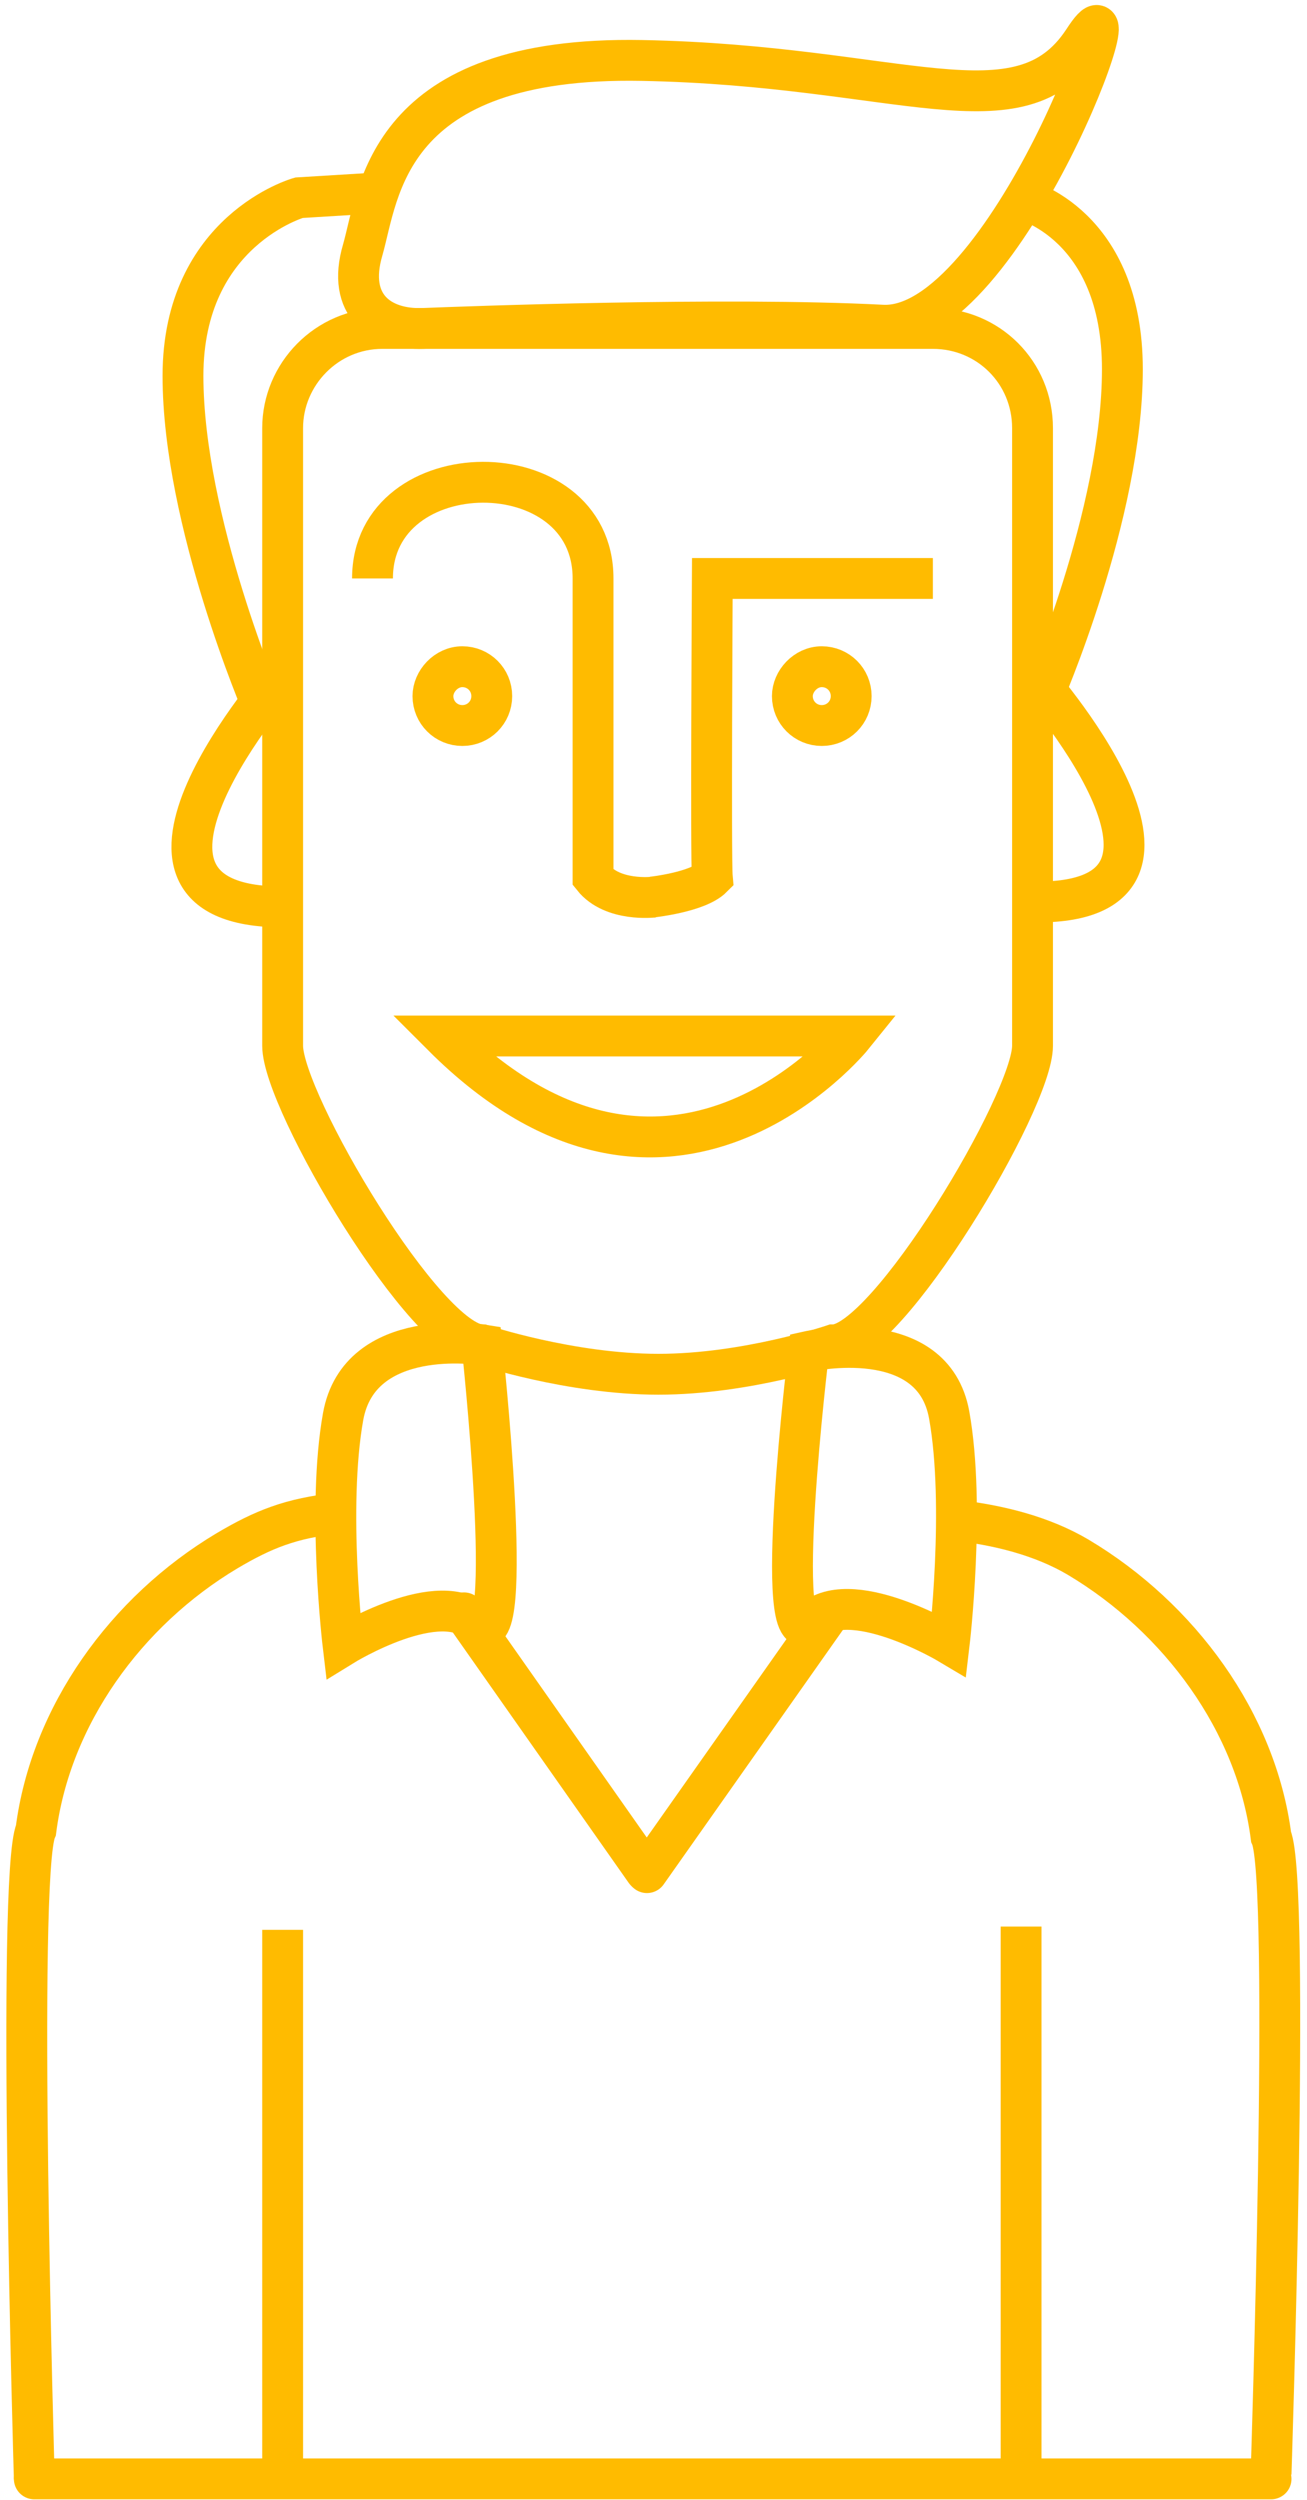 <svg version="1.1" id="Layer_1" xmlns="http://www.w3.org/2000/svg" xmlns:xlink="http://www.w3.org/1999/xlink" x="0px" y="0px"
	 viewBox="0 0 80 153" enable-background="new 0 0 80 153" xml:space="preserve">
<path fill-rule="evenodd" clip-rule="evenodd" fill="none" stroke-width="2.5" stroke="#FFBB00" stroke-linecap="round" stroke-miterlimit="10" d="
	M77.8,151.7H2.1"/>
<path fill-rule="evenodd" clip-rule="evenodd" fill="none" stroke-width="2.5" stroke="#FFBB00" stroke-linecap="round" stroke-miterlimit="10" d="
	M50.8,98.7l-11.2,15.9"/>
<path fill-rule="evenodd" clip-rule="evenodd" fill="none" stroke-width="2.5" stroke="#FFBB00" stroke-linecap="round" stroke-miterlimit="10" d="
	M28.4,98.7l11.1,15.8"/>
<path fill-rule="evenodd" clip-rule="evenodd" fill="none" stroke-width="2.5" stroke="#FFBB00" stroke-miterlimit="10" d="M29.5,82.3
	c0,0-7.5-1.2-8.5,4.4c-1,5.6,0,14,0,14s6-3.7,8.3-1.3C31.6,101.7,29.5,82.3,29.5,82.3z"/>
<path fill-rule="evenodd" clip-rule="evenodd" fill="none" stroke-width="2.5" stroke="#FFBB00" stroke-miterlimit="10" d="M49.5,82.7
	c0,0,7.6-1.7,8.6,3.9c1,5.6,0,14,0,14s-6.2-3.7-8.5-1.3C47.2,101.7,49.5,82.7,49.5,82.7z"/>
<path fill-rule="evenodd" clip-rule="evenodd" fill="none" stroke-width="2.5" stroke="#FFBB00" stroke-miterlimit="10" d="M62.5,117.9v33.8"/>
<path fill-rule="evenodd" clip-rule="evenodd" fill="none" stroke-width="2.5" stroke="#FFBB00" stroke-miterlimit="10" d="M17.3,118.1v33.2"/>
<path fill-rule="evenodd" clip-rule="evenodd" fill="none" stroke-width="2.5" stroke="#FFBB00" stroke-miterlimit="10" d="M27.1,63.4h25.1
	C52.2,63.4,41,77.3,27.1,63.4z"/>
<path fill-rule="evenodd" clip-rule="evenodd" fill="none" stroke-width="2.5" stroke="#FFBB00" stroke-miterlimit="10" d="M50.3,40.8
	c1,0,1.8,0.8,1.8,1.8c0,1-0.8,1.8-1.8,1.8c-1,0-1.8-0.8-1.8-1.8C48.5,41.7,49.3,40.8,50.3,40.8z"/>
<path fill-rule="evenodd" clip-rule="evenodd" fill="none" stroke-width="2.5" stroke="#FFBB00" stroke-miterlimit="10" d="M28.3,40.8
	c1,0,1.8,0.8,1.8,1.8c0,1-0.8,1.8-1.8,1.8s-1.8-0.8-1.8-1.8C26.5,41.7,27.3,40.8,28.3,40.8z"/>
<path fill-rule="evenodd" clip-rule="evenodd" fill="none" stroke-width="2.5" stroke="#FFBB00" stroke-miterlimit="10" d="M57.1,35.4H43.6
	c0,0-0.1,17.2,0,18.3c-0.9,0.9-3.7,1.2-3.7,1.2"/>
<path fill-rule="evenodd" clip-rule="evenodd" fill="none" stroke-width="2.5" stroke="#FFBB00" stroke-miterlimit="10" d="M22.8,35.4
	c0-7.8,13.5-7.9,13.5,0s0,18.3,0,18.3c1.2,1.5,3.7,1.2,3.7,1.2"/>
<path fill-rule="evenodd" clip-rule="evenodd" fill="none" stroke-width="2.5" stroke="#FFBB00" stroke-miterlimit="10" d="M23.4,20.1h33.7
	c3.4,0,6.1,2.7,6.1,6.1V64c0,3.4-8.9,18.3-12.2,18.3c0,0-5.3,1.8-10.7,1.8c-5.4,0-10.8-1.8-10.8-1.8c-3.4,0-12.2-14.9-12.2-18.3
	V26.2C17.3,22.9,20,20.1,23.4,20.1z"/>
<path fill-rule="evenodd" clip-rule="evenodd" fill="none" stroke-width="2.5" stroke="#FFBB00" stroke-miterlimit="10" d="M16.1,43.3
	c0,0-4.9-11.4-4.9-20.3c0-8.9,7.1-10.9,7.1-10.9l4.9-0.3"/>
<path fill-rule="evenodd" clip-rule="evenodd" fill="none" stroke-width="2.5" stroke="#FFBB00" stroke-miterlimit="10" d="M77.8,151.4
	c0,0,1.2-36.3,0-39c-0.9-7-5.6-13.4-11.8-17.1c-2.2-1.3-4.9-2-7.8-2.3"/>
<path fill-rule="evenodd" clip-rule="evenodd" fill="none" stroke-width="2.5" stroke="#FFBB00" stroke-miterlimit="10" d="M2.1,151.7
	c0,0-1.1-37,0.1-39.7c0.9-7,5.5-13.4,11.7-17.1c2.2-1.3,3.9-2,6.8-2.3"/>
<path fill-rule="evenodd" clip-rule="evenodd" fill="none" stroke-width="2.5" stroke="#FFBB00" stroke-miterlimit="10" d="M62.6,12.2
	c0,0,6.1,1.5,6.1,10.4s-4.9,20.1-4.9,20.1"/>
<path fill-rule="evenodd" clip-rule="evenodd" fill="none" stroke-width="2.5" stroke="#FFBB00" stroke-miterlimit="10" d="M22.2,15.3
	c1-3.5,1.4-11.9,17.1-11.6C55.1,4,62.4,8.4,66.3,2.5c3.8-5.9-4.8,17.8-12.3,17.4c-9.7-0.5-25.6,0.1-28.1,0.2
	C23.3,20.2,21.2,18.7,22.2,15.3z"/>
<path fill-rule="evenodd" clip-rule="evenodd" fill="none" stroke-width="2.5" stroke="#FFBB00" stroke-miterlimit="10" d="M63.2,41.3
	c0,0,12.4,13.9,0.3,13.9"/>
<path fill-rule="evenodd" clip-rule="evenodd" fill="none" stroke-width="2.5" stroke="#FFBB00" stroke-miterlimit="10" d="M17.3,41.3
	c0,0-12.5,14.2,0,14.2"/>
</svg>
